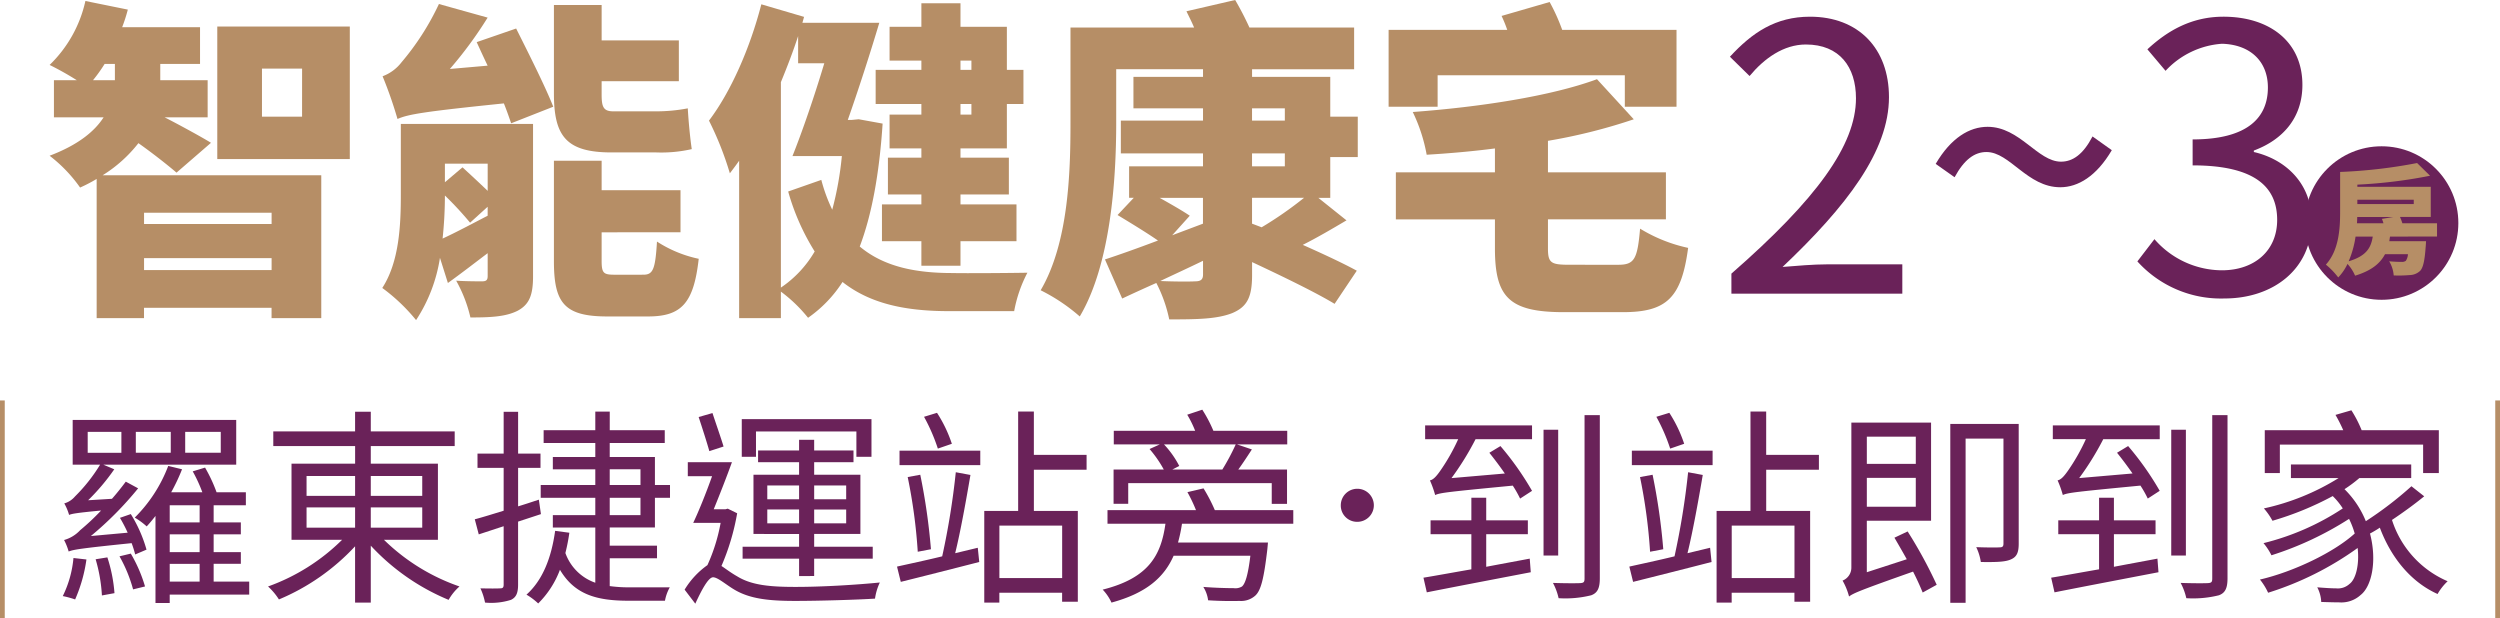<svg xmlns="http://www.w3.org/2000/svg" width="397.867" height="98.368" viewBox="0 0 397.867 98.368">
  <g id="section9_title" transform="translate(-391.107 -14702.415)">
    <g id="Group_1682" data-name="Group 1682">
      <g id="Group_1678" data-name="Group 1678">
        <path id="Path_8614" data-name="Path 8614" d="M419.2,14729.89c-1.476-1.266-3.9-3.164-6.064-4.693a21.839,21.839,0,0,1-5.7,5.115h34.8v22.729h-7.911v-1.635h-20.3v1.635H406.49v-22.148a24.585,24.585,0,0,1-2.636,1.371A23.068,23.068,0,0,0,399,14727.2c4.588-1.74,7.172-3.9,8.6-6.117h-7.91v-5.906h3.638a48.625,48.625,0,0,0-4.324-2.426,20.251,20.251,0,0,0,5.695-10.178l6.75,1.371a24.552,24.552,0,0,1-.9,2.795h12.393v5.854h-6.329v2.584h7.541v5.906H417.3c2.479,1.266,6.223,3.322,7.383,4.061Zm-9.808-14.713v-2.584h-1.635a24.9,24.9,0,0,1-1.846,2.584Zm4.64,21.095v1.793h20.3v-1.793Zm20.3,9.122v-1.9h-20.3v1.9Zm12.446-38.76v21.094H425.686v-21.094Zm-7.594,6.7H432.8v7.646h6.381Z" fill="#b68e66"/>
        <path id="Path_8615" data-name="Path 8615" d="M475.939,14746.4c0,2.952-.58,4.481-2.478,5.483-1.9.949-4.325,1.055-7.489,1.055a22.073,22.073,0,0,0-2.267-5.854c1.529.105,3.533.105,4.113.105.686,0,.9-.211.9-.844v-3.639c-2.163,1.635-4.272,3.27-6.329,4.746l-1.265-4.008a24.966,24.966,0,0,1-3.8,9.914,28.976,28.976,0,0,0-5.379-5.115c2.742-4.218,2.953-10.177,2.953-14.871v-11.232h21.041Zm-2.689-39.446c1.951,3.9,4.64,9.229,5.906,12.446l-6.7,2.636c-.317-.9-.686-2-1.16-3.164-12.868,1.318-15.241,1.74-16.928,2.479a66.511,66.511,0,0,0-2.373-6.8,6.775,6.775,0,0,0,3.006-2.215,41.4,41.4,0,0,0,5.959-9.281l7.752,2.162a63.881,63.881,0,0,1-6.012,8.174l6.012-.527c-.633-1.318-1.213-2.583-1.741-3.744Zm-7.33,30.9a54.12,54.12,0,0,0-4.008-4.324,64.646,64.646,0,0,1-.369,6.855c2.056-.949,4.535-2.268,7.172-3.639v-1.424Zm-4.008-9.387v2.953l2.8-2.373c1.213,1.107,2.742,2.531,4.008,3.744v-4.324Zm26.525-1.793c-7.277,0-9.176-2.637-9.176-9.387v-14.08h7.594v5.643h12.287v6.486H486.855v2.109c0,1.952.264,2.689,1.846,2.689h6.644a26.667,26.667,0,0,0,5.221-.475c.106,1.951.369,4.746.633,6.487a21.805,21.805,0,0,1-5.7.526Zm5.063,19.459c1.529,0,1.9-.844,2.162-5.273a19.649,19.649,0,0,0,6.644,2.742c-.791,7.066-2.742,9.176-8.068,9.176h-6.486c-6.856,0-8.491-2.162-8.491-8.807v-15.979h7.594v4.693h12.551v6.7H486.855v4.535c0,2,.317,2.215,2.11,2.215Z" fill="#b68e66"/>
        <path id="Path_8616" data-name="Path 8616" d="M531.572,14722.085c-.527,8.068-1.74,14.555-3.639,19.564,3.9,3.27,9.018,4.219,14.713,4.219,2.11.053,9.334,0,11.971-.053a21.509,21.509,0,0,0-2.109,6.117H542.172c-6.8,0-12.5-1.107-16.981-4.641a20.237,20.237,0,0,1-5.484,5.7,23.367,23.367,0,0,0-4.324-4.166v4.219h-6.645v-25.049c-.475.686-1,1.371-1.477,2a51.1,51.1,0,0,0-3.322-8.385c3.481-4.587,6.539-11.549,8.332-18.51l6.8,2-.264.948h12.235c-1.477,4.957-3.323,10.652-5.01,15.451h.633l1.107-.105Zm-16.189,26.1a17.614,17.614,0,0,0,5.378-5.749,36.729,36.729,0,0,1-4.218-9.544l5.273-1.847a26.286,26.286,0,0,0,1.74,4.746,51.819,51.819,0,0,0,1.53-8.543h-7.858c1.582-3.955,3.481-9.492,5.063-14.766h-4.166v-4.324c-.791,2.426-1.74,4.9-2.742,7.33Zm22.359-36.124h-5.063v-5.379h5.063v-3.744h6.223v3.744h7.382v6.855h2.637v5.432h-2.637v7.066h-7.382v1.477h7.7v5.854h-7.7v1.582h8.912v5.854h-8.912v3.9h-6.223v-3.9h-6.275v-5.854h6.275v-1.582h-5.326v-5.854h5.326v-1.477h-5.063v-5.379h5.063v-1.687h-7.277v-5.432h7.277Zm6.223,0v1.477h1.74v-1.477Zm1.74,6.908h-1.74v1.688h1.74Z" fill="#b68e66"/>
        <path id="Path_8617" data-name="Path 8617" d="M602.814,14733.9h-1.9l4.482,3.585c-2.32,1.372-4.746,2.795-6.961,3.9,3.323,1.477,6.487,2.953,8.6,4.113l-3.533,5.274c-2.953-1.793-8.28-4.377-13.131-6.646v2.057c0,3.533-.791,5.063-3.164,6.064-2.426.949-5.537,1-10.02,1a22.472,22.472,0,0,0-2.056-5.8c-1.9.844-3.744,1.688-5.432,2.479l-2.742-6.223c2.267-.738,5.221-1.793,8.437-3.006-1.74-1.213-4.429-2.848-6.433-4.061l2.584-2.741H570.8v-5.011h11.76v-2.057H569.486v-5.221h13.078v-1.951H571.49v-5.01h11.074v-1.213H568.748v8.544c0,8.858-.844,22.464-5.8,30.8a29.147,29.147,0,0,0-6.223-4.166c4.43-7.541,4.746-18.721,4.746-26.63v-15.188h19.67c-.369-.9-.843-1.793-1.213-2.584l7.752-1.793a48.837,48.837,0,0,1,2.268,4.377h16.664v6.645H590.369v1.213h12.445v6.328h4.377v6.434h-4.377Zm-27.158,0c1.793,1,3.639,2.056,4.8,2.847l-2.8,3.111,4.9-1.846v-4.112Zm6.908,10.019c-2.267,1.107-4.588,2.162-6.8,3.217,2.163.105,4.8.105,5.538.053.949,0,1.265-.316,1.265-1.107Zm7.8-22.307h5.221v-1.951h-5.221Zm0,7.277h5.221v-2.057h-5.221Zm1.529,9.7a59.316,59.316,0,0,0,6.75-4.692h-8.279v4.112Z" fill="#b68e66"/>
        <path id="Path_8618" data-name="Path 8618" d="M619.9,14719.4h-7.8v-12.235h18.879a21.451,21.451,0,0,0-.9-2.215l7.646-2.215a30.546,30.546,0,0,1,2,4.43H657.92v12.235h-8.227v-5.011H619.9Zm28.74,25.153c2.584,0,3.059-.9,3.481-5.748a24.469,24.469,0,0,0,7.646,3.059c-1.054,7.963-3.427,10.23-10.388,10.23H639.99c-8.7,0-10.969-2.373-10.969-10.125v-4.641H613.254v-7.488h15.767v-3.8c-3.691.475-7.33.791-10.863,1a26.334,26.334,0,0,0-2.215-6.8c10.705-.791,22.043-2.531,29.32-5.221l5.854,6.381a89.1,89.1,0,0,1-13.658,3.428v5.01h18.773v7.488H637.459v4.588c0,2.373.474,2.637,3.48,2.637Z" fill="#b68e66"/>
      </g>
      <g id="Group_1681" data-name="Group 1681">
        <g id="Group_1679" data-name="Group 1679">
          <path id="Path_8619" data-name="Path 8619" d="M666.654,14745.963c13.571-11.86,19.825-20.475,19.825-27.909,0-4.957-2.6-8.557-7.966-8.557-3.54,0-6.608,2.184-8.968,5.016l-3.127-3.068c3.54-3.835,7.258-6.372,12.745-6.372,7.729,0,12.568,5.075,12.568,12.8,0,8.615-6.786,17.407-16.934,27.025,2.242-.178,4.9-.413,7.08-.413h11.978v4.661h-27.2Z" fill="#6a2259"/>
          <path id="Path_8620" data-name="Path 8620" d="M707.25,14726.609c-1.889,0-3.541,1.18-5.075,4.013l-3.009-2.125c2.419-4.13,5.369-5.9,8.26-5.9,5.134,0,7.966,5.547,11.683,5.547,1.889,0,3.541-1.181,5.016-4.013l3.068,2.184c-2.419,4.13-5.369,5.9-8.2,5.9C713.74,14732.215,710.967,14726.609,707.25,14726.609Z" fill="#6a2259"/>
          <path id="Path_8621" data-name="Path 8621" d="M731.264,14744.016l2.715-3.54a14.3,14.3,0,0,0,10.739,4.956c5.134,0,8.792-3.068,8.792-8.024,0-5.192-3.481-8.674-13.454-8.674v-4.131c8.911,0,11.979-3.6,11.979-8.261,0-4.189-2.833-6.845-7.317-6.962a13.5,13.5,0,0,0-8.969,4.307l-2.891-3.422c3.245-3.01,7.08-5.192,12.1-5.192,7.258,0,12.569,3.895,12.569,10.856,0,5.252-3.127,8.733-7.73,10.444v.236c5.133,1.18,9.2,5.074,9.2,10.975,0,7.73-6.2,12.332-13.867,12.332A17.906,17.906,0,0,1,731.264,14744.016Z" fill="#6a2259"/>
        </g>
        <circle id="Ellipse_60" data-name="Ellipse 60" cx="12.215" cy="12.215" r="12.215" transform="translate(757.915 14725.696)" fill="#6a2259"/>
        <g id="Group_1680" data-name="Group 1680">
          <path id="Path_8622" data-name="Path 8622" d="M771.468,14740.067c-.038.247-.075.491-.113.737H777.2s-.02.6-.057.907c-.151,2.174-.4,3.29-.87,3.8a2.492,2.492,0,0,1-1.683.681,19.877,19.877,0,0,1-2.533.057,5.073,5.073,0,0,0-.719-2.249c.814.075,1.608.094,1.986.094a1.049,1.049,0,0,0,.662-.17,2.083,2.083,0,0,0,.339-1.059h-3.648c-.775,1.475-2.155,2.628-4.765,3.422a6.668,6.668,0,0,0-1.21-1.871,8.05,8.05,0,0,1-1.474,2.155,11.862,11.862,0,0,0-1.966-2.042c2.1-2.307,2.269-5.785,2.269-8.451v-6.3h.018a80.216,80.216,0,0,0,12.233-1.418l2.06,2.023a78.349,78.349,0,0,1-11.57,1.418v.341h11.683v4.8h-4.9a7.769,7.769,0,0,1,.378,1h5.52v2.117Zm-5.482,0a15.589,15.589,0,0,1-1.1,3.933c2.836-.852,3.554-2.155,3.838-3.933Zm4.442-2.117a6,6,0,0,0-.245-.7l1.8-.3H766.25c0,.321-.019.661-.038,1Zm-4.159-3.744v.681h8.98v-.681Z" fill="#b68e66"/>
        </g>
      </g>
    </g>
    <g id="Group_1684" data-name="Group 1684">
      <line id="Line_5" data-name="Line 5" y2="34.639" transform="translate(788.596 14766.145)" fill="none" stroke="#b68e66" stroke-miterlimit="10" stroke-width="0.756"/>
      <line id="Line_6" data-name="Line 6" y2="34.639" transform="translate(391.485 14766.145)" fill="none" stroke="#b68e66" stroke-miterlimit="10" stroke-width="0.756"/>
      <g id="Group_1683" data-name="Group 1683">
        <path id="Path_8623" data-name="Path 8623" d="M404.864,14791.454a24.076,24.076,0,0,1-1.8,6.36,15.193,15.193,0,0,0-1.965-.534,17.219,17.219,0,0,0,1.7-6.06Zm7.059-7.226a22.017,22.017,0,0,1,2.5,5.66l-1.8.767a18.066,18.066,0,0,0-.566-1.8c-8.157.833-9.289,1.032-10.022,1.333a9.482,9.482,0,0,0-.732-1.832,5.522,5.522,0,0,0,2.563-1.564,36.59,36.59,0,0,0,3.33-3.13c-3.8.366-4.6.5-5.094.7a8.272,8.272,0,0,0-.766-1.831,3.486,3.486,0,0,0,1.7-1.1,26.464,26.464,0,0,0,4-5.062h-4.362v-7.125H428.7v7.125H407.561l1.732.732a33.544,33.544,0,0,1-4.162,4.928l3.795-.232c.766-.866,1.532-1.832,2.2-2.73l1.964,1.065a54.048,54.048,0,0,1-7.524,7.591l5.86-.532a22.766,22.766,0,0,0-1.232-2.364Zm-6.859-9.755h5.361v-3.329h-5.361Zm3.13,16.647a23.893,23.893,0,0,1,1.132,5.693l-2,.366a25.2,25.2,0,0,0-1-5.76Zm3.729-.6a23,23,0,0,1,2.264,5.227l-1.9.466a22.6,22.6,0,0,0-2.164-5.261Zm18.845,6.525H418.116v1.331h-2.264v-13.851c-.467.6-.932,1.166-1.4,1.665a11.586,11.586,0,0,0-1.9-1.4,23.106,23.106,0,0,0,5.328-8.224l2.2.532a30.691,30.691,0,0,1-1.731,3.663h4.961a23.311,23.311,0,0,0-1.532-3.33l1.964-.6a24.284,24.284,0,0,1,1.832,3.929h4.661v2.064h-5.127v2.729h4.328v1.9h-4.328v2.83h4.328v1.864h-4.328v2.83h5.66Zm-18.046-22.574h5.56v-3.329h-5.56Zm10.155,8.357h-4.761v2.729h4.761Zm0,4.628h-4.761v2.83h4.761Zm-4.761,7.524h4.761v-2.83h-4.761Zm2.464-20.51h5.659v-3.329H420.58Z" fill="#6a2259"/>
        <path id="Path_8624" data-name="Path 8624" d="M452.214,14788.324a32.187,32.187,0,0,0,12.019,7.425,8.239,8.239,0,0,0-1.731,2.131,35.286,35.286,0,0,1-12.386-8.623v9.057h-2.5v-8.957a34.893,34.893,0,0,1-12.119,8.458,10.142,10.142,0,0,0-1.732-2.065,32.109,32.109,0,0,0,11.786-7.425H437.5v-12.119h10.122v-2.8H434.6v-2.331h13.018v-3.129h2.5v3.129h13.352v2.331H450.116v2.8H460.8v12.119Zm-12.319-6.992h7.724v-3.163h-7.724Zm0,5.062h7.724v-3.23h-7.724Zm10.221-8.225v3.163h8.19v-3.163Zm8.19,4.994h-8.19v3.23h8.19Z" fill="#6a2259"/>
        <path id="Path_8625" data-name="Path 8625" d="M473.559,14785.428v10.021c0,1.332-.3,2.032-1.132,2.431a10.446,10.446,0,0,1-4.127.434,9.995,9.995,0,0,0-.733-2.265c1.432.033,2.73.033,3.129,0,.4,0,.566-.1.566-.6v-9.289l-3.961,1.3-.633-2.4c1.265-.333,2.863-.833,4.594-1.365v-6.825H467.1v-2.265h4.162v-6.658h2.3v6.658h3.563v2.265h-3.563V14783c1.1-.333,2.2-.7,3.3-1.065l.333,2.3Zm14.583.932v2.9h7.526v2h-7.526v4.429a22.268,22.268,0,0,0,3.064.2H497.7a6.812,6.812,0,0,0-.766,2.131h-5.793c-5.128,0-8.589-1-10.921-4.928a14.919,14.919,0,0,1-3.462,5.361,10.012,10.012,0,0,0-1.865-1.4c2.564-2.3,3.962-5.827,4.562-10.155l2.264.3a31.053,31.053,0,0,1-.632,3.229,7.757,7.757,0,0,0,4.76,4.728v-8.79h-6.758v-1.963h6.758v-2.765h-8.689v-2.031h8.689v-2.5h-6.758v-1.964h6.758v-2.23h-8.223v-2.031h8.223v-2.963h2.3v2.963H496.9v2.031h-8.757v2.23h7.193v4.461h2.4v2.031h-2.4v4.728Zm0-6.759h4.895v-2.5h-4.895Zm0,4.8h4.895v-2.765h-4.895Z" fill="#6a2259"/>
        <path id="Path_8626" data-name="Path 8626" d="M508.424,14784.1a36.942,36.942,0,0,1-2.5,8.391c.633.4,1.366,1,2.531,1.664,2.33,1.432,5.36,1.665,9.289,1.665,4.3,0,9.655-.333,13.385-.7a8.734,8.734,0,0,0-.766,2.563c-2.464.167-8.757.366-12.719.366-4.362,0-7.292-.366-9.722-1.831-1.331-.8-2.6-1.931-3.33-1.931-.765,0-1.864,2.1-2.83,4.2l-1.7-2.232a13.033,13.033,0,0,1,3.63-3.9,28.4,28.4,0,0,0,2.1-6.726h-4.362c.933-1.964,2.065-4.794,3-7.425h-3.862v-2.23h7.025c-.866,2.4-1.964,5.194-2.9,7.491h1.865l.367-.1Zm-4.429-9.889c-.4-1.432-1.132-3.7-1.7-5.427l2.2-.632c.565,1.73,1.332,3.895,1.765,5.326Zm7.425.9h-2.264v-5.993H529.8v5.993h-2.4v-4.029H511.42Zm6.859,18.978v-2.764h-8.99v-1.9h8.99v-2.031H511.02v-9.422h7.259v-2h-6.526v-1.864h6.526v-1.7h2.4v1.7h6.259v1.864h-6.259v2h7.358v9.422h-7.358v2.031H530v1.9h-9.323v2.764Zm-5.061-12.219h5.061v-2.2h-5.061Zm5.061,3.829v-2.2h-5.061v2.2Zm2.4-6.026v2.2h5.094v-2.2Zm5.094,3.828h-5.094v2.2h5.094Z" fill="#6a2259"/>
        <path id="Path_8627" data-name="Path 8627" d="M546.717,14789.59l.233,2.264c-4.4,1.132-9.024,2.3-12.486,3.163l-.6-2.431c1.931-.433,4.461-.966,7.191-1.632a120.613,120.613,0,0,0,2.164-13.384l2.331.433c-.666,3.9-1.565,8.956-2.43,12.452Zm-12.453-15.449h12.852v2.3H534.264Zm3.3,3.829a98.763,98.763,0,0,1,1.7,11.853l-2.1.4a85.335,85.335,0,0,0-1.6-11.886Zm2.8-4.162a29.131,29.131,0,0,0-2.2-5.061l2.064-.633a21.347,21.347,0,0,1,2.364,4.928Zm15.282,3.363v6.56h6.993v14.449h-2.5v-1.432h-9.989v1.565h-2.4v-14.583h5.393v-15.815h2.5v6.892h8.391v2.364Zm4.5,8.89h-9.989v8.356h9.989Z" fill="#6a2259"/>
        <path id="Path_8628" data-name="Path 8628" d="M579.217,14785.761a25.108,25.108,0,0,1-.633,3H592.9l-.1,1.065c-.534,4.562-1,6.56-1.932,7.392a3.391,3.391,0,0,1-2.5.832c-.965.033-2.963.033-4.994-.1a5.165,5.165,0,0,0-.766-2.131c2.031.167,4.1.2,4.828.2a2.044,2.044,0,0,0,1.332-.267c.532-.466.965-1.864,1.331-4.894H577.885c-1.5,3.4-4.262,5.926-9.889,7.458a7.524,7.524,0,0,0-1.4-2.065c7.425-1.864,9.289-5.559,9.989-10.487h-9.223v-2.164h14.084a25.139,25.139,0,0,0-1.365-2.863l2.563-.6a26.557,26.557,0,0,1,1.8,3.463h12.485v2.164Zm-8.557-3.163h-2.331v-5.46h7.99a18.537,18.537,0,0,0-2.264-3.264l1.632-.732h-7.325v-2.164h12.952a16.89,16.89,0,0,0-1.265-2.563l2.4-.8a21.907,21.907,0,0,1,1.765,3.362h11.753v2.164h-7.992l2.365.8c-.7,1.066-1.432,2.2-2.164,3.2h7.757v5.46H593.5v-3.3H570.66Zm5.693-9.456a14.917,14.917,0,0,1,2.43,3.43l-1.1.566h7.958a35.923,35.923,0,0,0,2.131-4Z" fill="#6a2259"/>
        <path id="Path_8629" data-name="Path 8629" d="M604.49,14782.831a2.63,2.63,0,1,1,2.631,2.63A2.587,2.587,0,0,1,604.49,14782.831Z" fill="#6a2259"/>
        <path id="Path_8630" data-name="Path 8630" d="M627.634,14792.619c2.264-.433,4.627-.865,6.925-1.3l.166,2.165c-5.892,1.132-12.185,2.33-16.547,3.2l-.533-2.331c2.031-.333,4.729-.832,7.625-1.332v-5.594h-6.493v-2.2h6.493v-3.6h2.364v3.6h6.626v2.2h-6.626Zm-9.722-22.507h17.014v2.2h-8.99a44.668,44.668,0,0,1-3.829,6.192l8.49-.732c-.8-1.164-1.665-2.3-2.463-3.3l1.764-1.065a46.681,46.681,0,0,1,5.028,7.125l-1.9,1.232a17.739,17.739,0,0,0-1.166-2.064c-10.354,1-11.553,1.132-12.352,1.5a16.5,16.5,0,0,0-.833-2.331c.534-.1,1.033-.666,1.6-1.465a31.415,31.415,0,0,0,2.9-5.094h-5.261Zm21.176,20.709h-2.331v-20.01h2.331Zm6.625-22.34v25.969c0,1.565-.367,2.331-1.366,2.7a16.944,16.944,0,0,1-5.193.465,9.493,9.493,0,0,0-.9-2.431c1.931.066,3.762.066,4.328.033s.7-.166.7-.732v-26Z" fill="#6a2259"/>
        <path id="Path_8631" data-name="Path 8631" d="M663.263,14789.59l.234,2.264c-4.4,1.132-9.024,2.3-12.487,3.163l-.6-2.431c1.931-.433,4.461-.966,7.191-1.632a120.856,120.856,0,0,0,2.164-13.384l2.331.433c-.666,3.9-1.565,8.956-2.43,12.452Zm-12.452-15.449h12.852v2.3H650.811Zm3.3,3.829a98.554,98.554,0,0,1,1.7,11.853l-2.1.4a85.335,85.335,0,0,0-1.6-11.886Zm2.8-4.162a29.131,29.131,0,0,0-2.2-5.061l2.064-.633a21.347,21.347,0,0,1,2.364,4.928Zm15.282,3.363v6.56h6.992v14.449h-2.5v-1.432h-9.988v1.565h-2.4v-14.583h5.393v-15.815h2.5v6.892h8.391v2.364Zm4.5,8.89h-9.988v8.356h9.988Z" fill="#6a2259"/>
        <path id="Path_8632" data-name="Path 8632" d="M694.7,14786.992a72.024,72.024,0,0,1,4.628,8.49l-2.232,1.232c-.366-.9-.9-2.1-1.531-3.33-8.39,2.964-9.489,3.43-10.188,3.962a10.359,10.359,0,0,0-1.032-2.53,2.217,2.217,0,0,0,1.4-2.1v-23.04h12.685v15.615H688.205v8.191l6.359-2.064c-.666-1.2-1.365-2.4-1.964-3.43Zm-6.493-15.082v4.328H696v-4.328Zm7.791,11.154v-4.6h-7.791v4.6Zm16.381,5.859c0,1.4-.3,2.1-1.2,2.5-.9.433-2.4.466-4.828.433a8.381,8.381,0,0,0-.732-2.364c1.731.066,3.264.066,3.7.034.466,0,.633-.134.633-.6v-16.714h-6.026v26.136H701.49v-28.467h10.887Z" fill="#6a2259"/>
        <path id="Path_8633" data-name="Path 8633" d="M727.53,14792.619c2.265-.433,4.628-.865,6.926-1.3l.166,2.165c-5.893,1.132-12.186,2.33-16.547,3.2l-.533-2.331c2.031-.333,4.728-.832,7.625-1.332v-5.594h-6.493v-2.2h6.493v-3.6h2.363v3.6h6.626v2.2H727.53Zm-9.722-22.507h17.014v2.2h-8.989A44.668,44.668,0,0,1,722,14778.5l8.49-.732c-.8-1.164-1.665-2.3-2.464-3.3l1.765-1.065a46.669,46.669,0,0,1,5.027,7.125l-1.9,1.232a17.73,17.73,0,0,0-1.166-2.064c-10.355,1-11.553,1.132-12.353,1.5a16.478,16.478,0,0,0-.832-2.331c.533-.1,1.032-.666,1.6-1.465a31.352,31.352,0,0,0,2.9-5.094h-5.261Zm21.176,20.709h-2.331v-20.01h2.331Zm6.625-22.34v25.969c0,1.565-.366,2.331-1.365,2.7a16.945,16.945,0,0,1-5.193.465,9.495,9.495,0,0,0-.9-2.431c1.932.066,3.763.066,4.328.033s.7-.166.7-.732v-26Z" fill="#6a2259"/>
        <path id="Path_8634" data-name="Path 8634" d="M776.911,14781.4c-1.5,1.231-3.33,2.563-5.128,3.762a15.838,15.838,0,0,0,8.857,9.756,8.638,8.638,0,0,0-1.6,2.03c-4.228-1.9-7.391-5.759-9.189-10.554-.5.332-1.066.665-1.566.932,1.132,4.295.3,8.391-1.5,9.789a4.566,4.566,0,0,1-3.4,1.165c-.767,0-1.8-.033-2.864-.066a5.439,5.439,0,0,0-.632-2.331c1.2.1,2.3.167,3,.167a2.734,2.734,0,0,0,2.131-.7c1-.732,1.6-3.03,1.3-5.727a49.722,49.722,0,0,1-14.25,7.125,9.947,9.947,0,0,0-1.3-2.1c5.327-1.232,11.786-4.328,15.082-7.325a13.37,13.37,0,0,0-.9-2.33,51.886,51.886,0,0,1-12.352,5.793,9.653,9.653,0,0,0-1.265-1.932,40.384,40.384,0,0,0,12.618-5.526,10.919,10.919,0,0,0-1.6-1.965,48.779,48.779,0,0,1-9.589,3.929,10.488,10.488,0,0,0-1.366-1.964,37.61,37.61,0,0,0,11.886-4.828H755.7v-2.164h19.145v2.164H766.59a21.841,21.841,0,0,1-2.364,1.765,15.034,15.034,0,0,1,3.395,5.095,57.344,57.344,0,0,0,7.259-5.561Zm-22.973-3.7h-2.4v-6.825h12.486a23.841,23.841,0,0,0-1.232-2.431l2.53-.732a18.991,18.991,0,0,1,1.632,3.163h12.285v6.825h-2.5v-4.528H753.938Z" fill="#6a2259"/>
      </g>
    </g>
  </g>
</svg>
